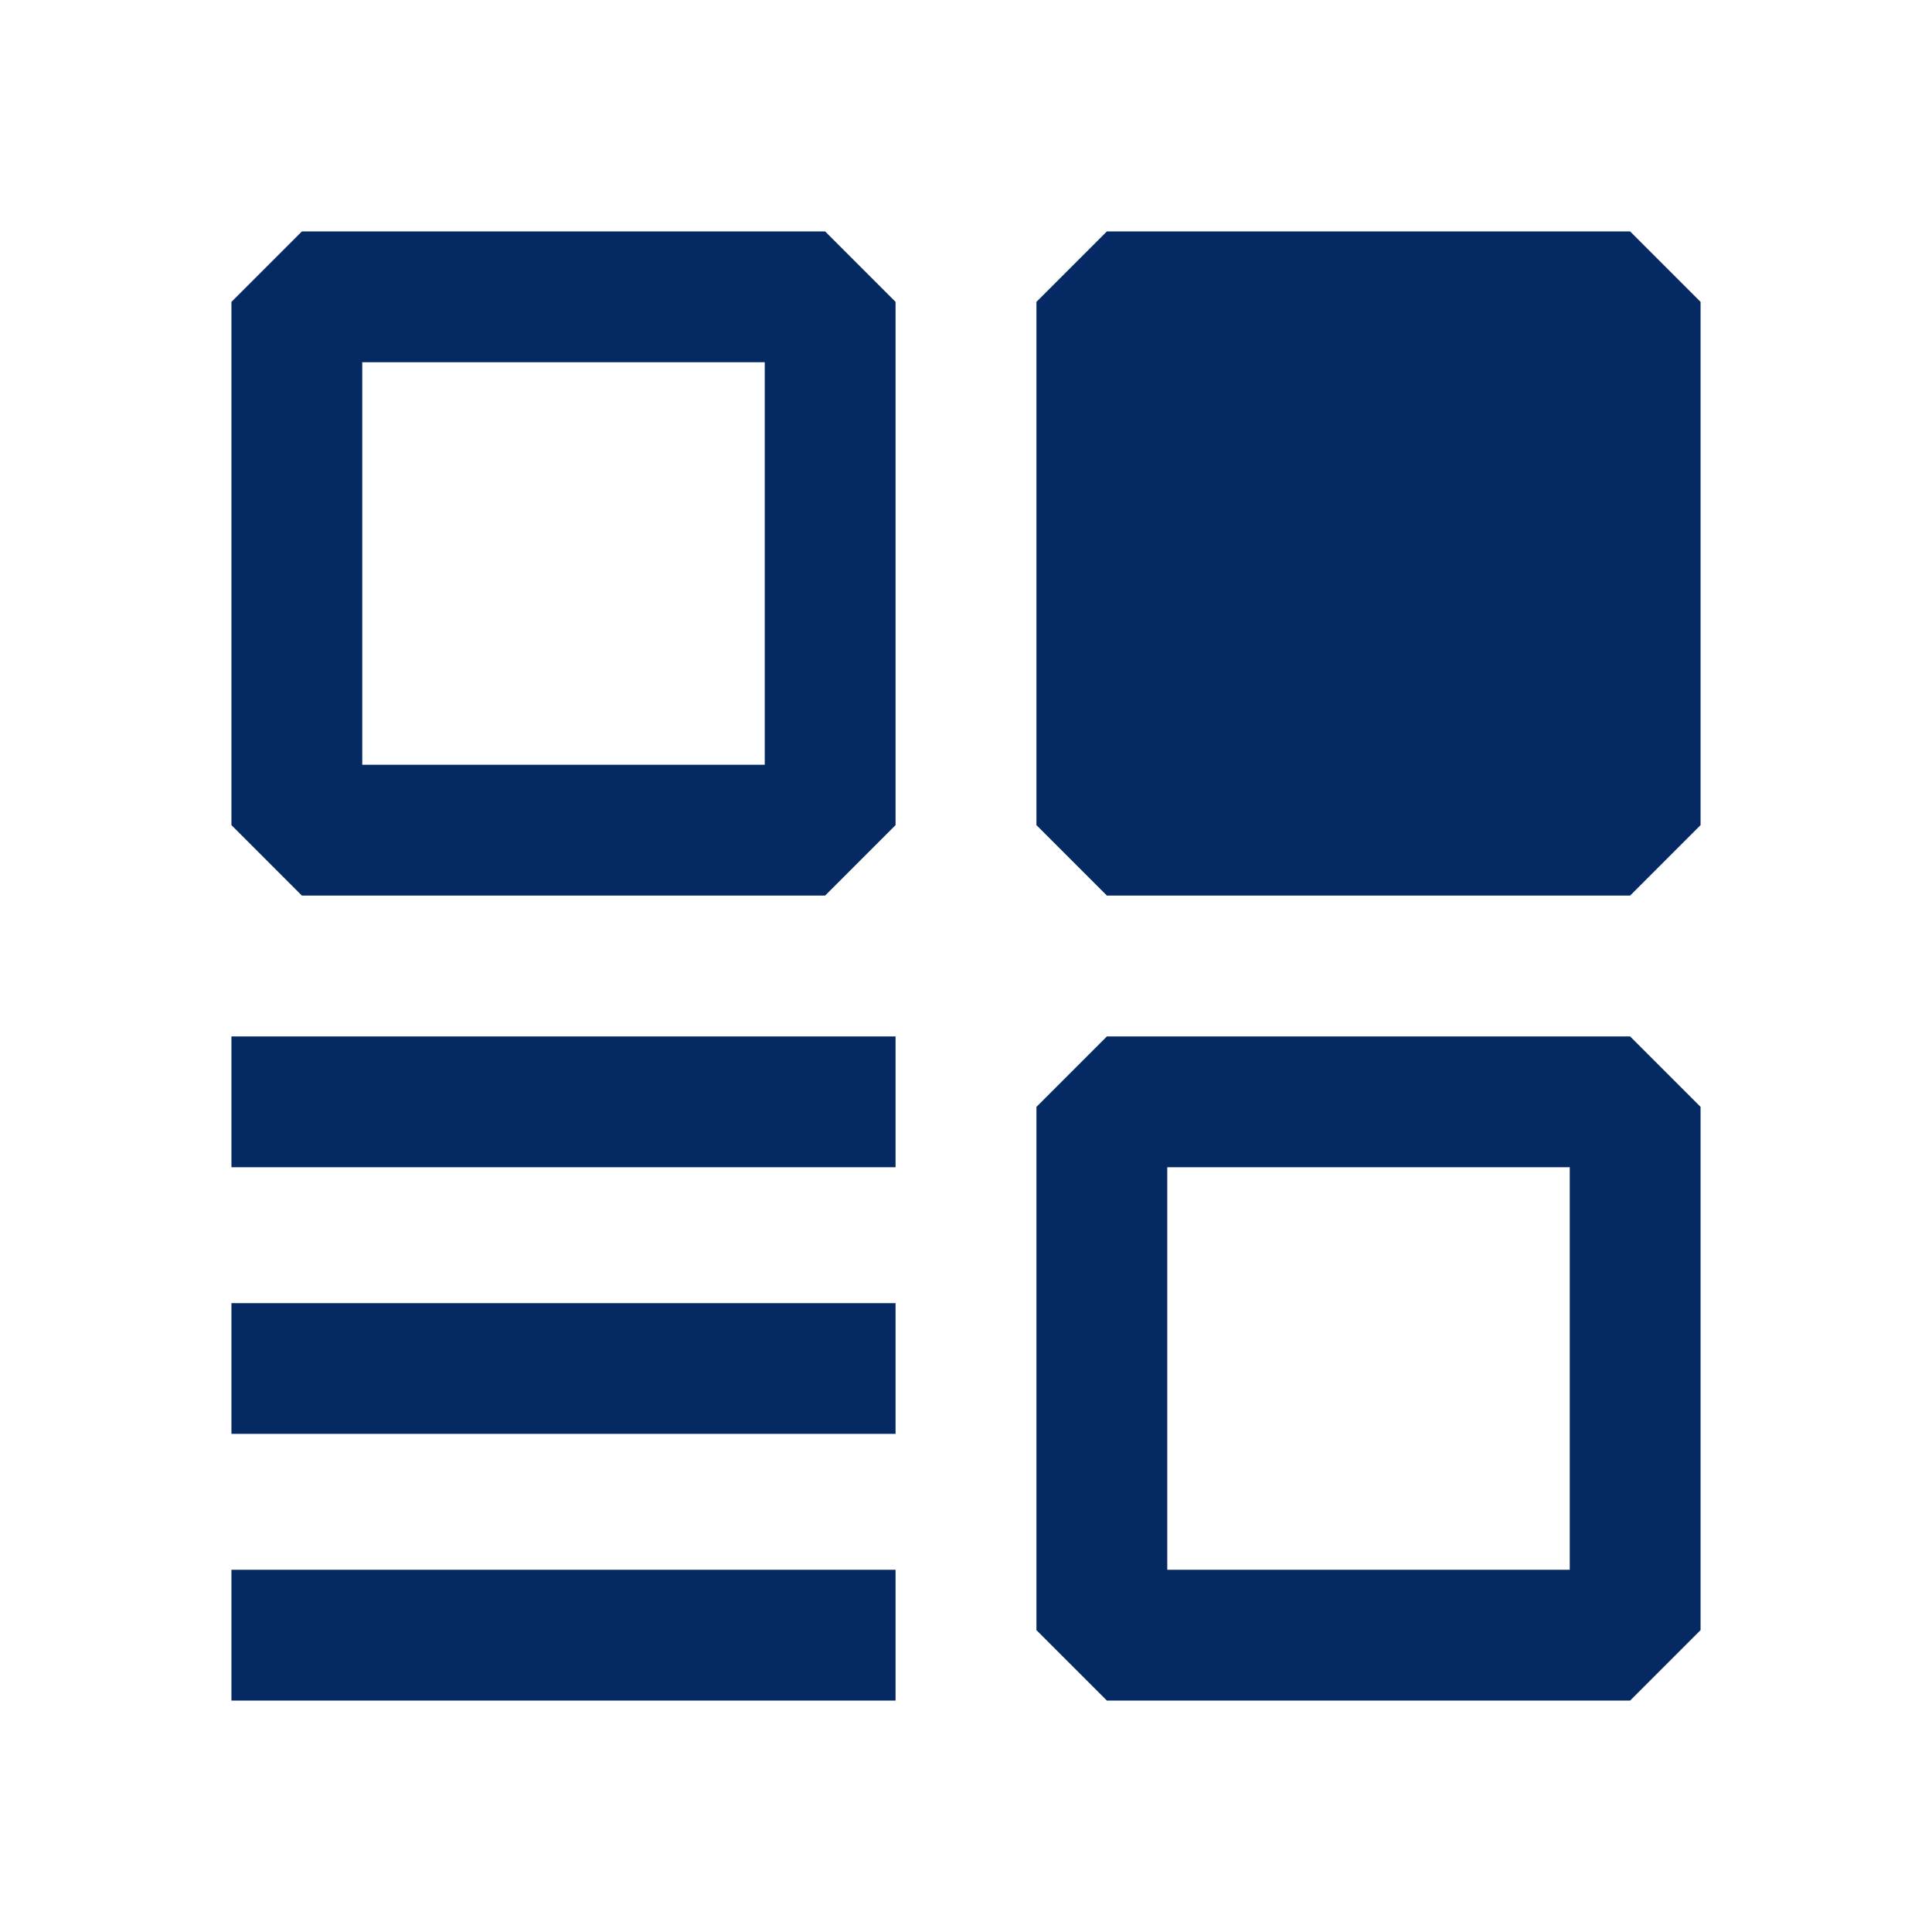 <svg width="24" height="24" viewBox="0 0 24 24" fill="none" xmlns="http://www.w3.org/2000/svg">
<path fill-rule="evenodd" clip-rule="evenodd" d="M3.75 2.875H10.25L11.125 3.75V10.25L10.25 11.125H3.75L2.875 10.25V3.75L3.75 2.875ZM4.5 9.5H9.5V4.5H4.5V9.5ZM2.875 12.875H11.125V14.5H2.875V12.875ZM11.125 19.5H2.875V21.125H11.125V19.5ZM2.875 16.188H11.125V17.812H2.875V16.188ZM20.25 12.875H13.75L12.875 13.75V20.25L13.75 21.125H20.25L21.125 20.25V13.75L20.25 12.875ZM19.5 19.5H14.5V14.5H19.5V19.5ZM13.75 2.875H20.25L21.125 3.75V10.25L20.25 11.125H13.75L12.875 10.25V3.75L13.75 2.875Z" fill="#052962"/>
</svg>
